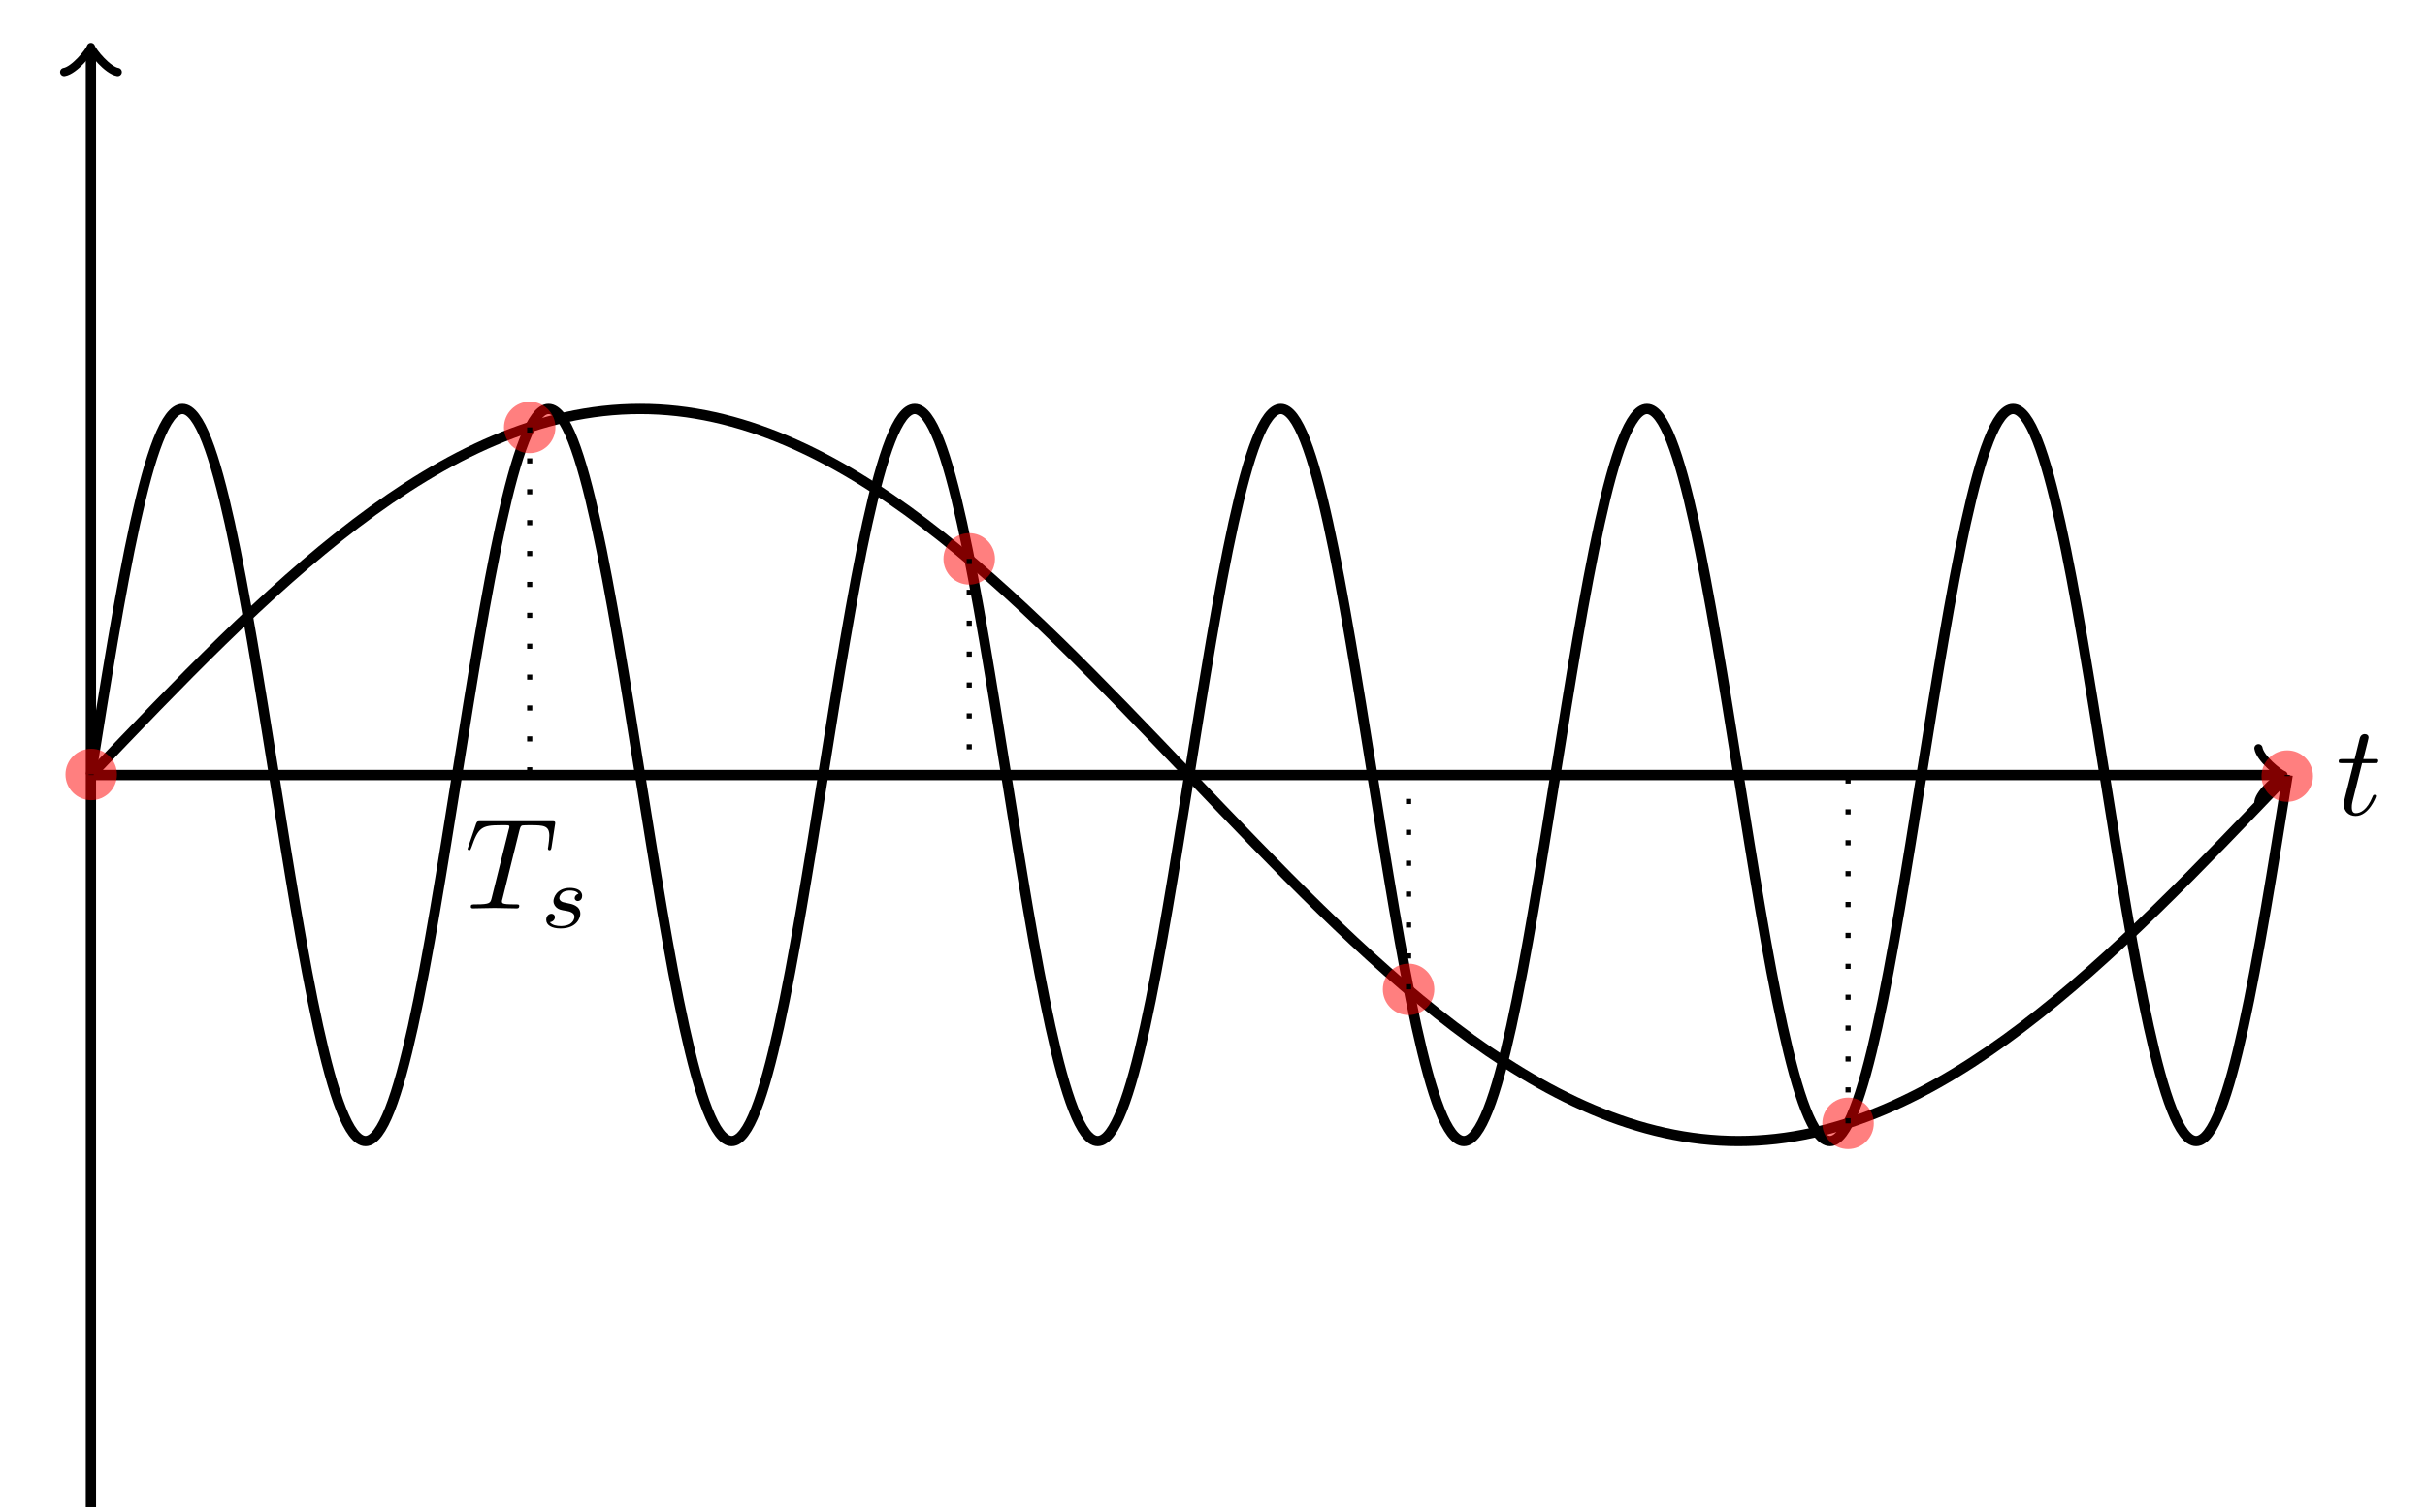 <?xml version="1.0" encoding="UTF-8"?>
<svg xmlns="http://www.w3.org/2000/svg" xmlns:xlink="http://www.w3.org/1999/xlink" width="187.755pt" height="117.105pt" viewBox="0 0 187.755 117.105" version="1.1">
<defs>
<g>
<symbol overflow="visible" id="glyph0-0">
<path style="stroke:none;" d=""/>
</symbol>
<symbol overflow="visible" id="glyph0-1">
<path style="stroke:none;" d="M 2.047 -3.984 L 2.984 -3.984 C 3.188 -3.984 3.297 -3.984 3.297 -4.188 C 3.297 -4.297 3.188 -4.297 3.016 -4.297 L 2.141 -4.297 C 2.5 -5.719 2.547 -5.906 2.547 -5.969 C 2.547 -6.141 2.422 -6.234 2.25 -6.234 C 2.219 -6.234 1.938 -6.234 1.859 -5.875 L 1.469 -4.297 L 0.531 -4.297 C 0.328 -4.297 0.234 -4.297 0.234 -4.109 C 0.234 -3.984 0.312 -3.984 0.516 -3.984 L 1.391 -3.984 C 0.672 -1.156 0.625 -0.984 0.625 -0.812 C 0.625 -0.266 1 0.109 1.547 0.109 C 2.562 0.109 3.125 -1.344 3.125 -1.422 C 3.125 -1.531 3.047 -1.531 3.016 -1.531 C 2.922 -1.531 2.906 -1.5 2.859 -1.391 C 2.438 -0.344 1.906 -0.109 1.562 -0.109 C 1.359 -0.109 1.25 -0.234 1.25 -0.562 C 1.25 -0.812 1.281 -0.875 1.312 -1.047 Z M 2.047 -3.984 "/>
</symbol>
<symbol overflow="visible" id="glyph0-2">
<path style="stroke:none;" d="M 4.25 -6.047 C 4.328 -6.328 4.359 -6.391 4.484 -6.422 C 4.578 -6.438 4.906 -6.438 5.109 -6.438 C 6.125 -6.438 6.562 -6.406 6.562 -5.625 C 6.562 -5.469 6.531 -5.078 6.484 -4.828 C 6.484 -4.781 6.453 -4.672 6.453 -4.641 C 6.453 -4.578 6.484 -4.5 6.578 -4.5 C 6.688 -4.5 6.703 -4.578 6.734 -4.734 L 7 -6.469 C 7.016 -6.516 7.016 -6.609 7.016 -6.641 C 7.016 -6.75 6.922 -6.75 6.75 -6.75 L 1.219 -6.75 C 0.984 -6.75 0.969 -6.734 0.891 -6.547 L 0.297 -4.797 C 0.297 -4.781 0.234 -4.641 0.234 -4.609 C 0.234 -4.562 0.297 -4.5 0.359 -4.5 C 0.453 -4.5 0.469 -4.562 0.531 -4.719 C 1.062 -6.266 1.328 -6.438 2.797 -6.438 L 3.188 -6.438 C 3.469 -6.438 3.469 -6.406 3.469 -6.312 C 3.469 -6.266 3.438 -6.141 3.422 -6.109 L 2.094 -0.781 C 2 -0.422 1.969 -0.312 0.906 -0.312 C 0.547 -0.312 0.484 -0.312 0.484 -0.125 C 0.484 0 0.594 0 0.656 0 C 0.922 0 1.203 -0.016 1.469 -0.016 C 1.75 -0.016 2.047 -0.031 2.328 -0.031 C 2.609 -0.031 2.875 -0.016 3.156 -0.016 C 3.438 -0.016 3.734 0 4.016 0 C 4.109 0 4.234 0 4.234 -0.203 C 4.234 -0.312 4.156 -0.312 3.891 -0.312 C 3.656 -0.312 3.516 -0.312 3.266 -0.328 C 2.969 -0.359 2.891 -0.391 2.891 -0.547 C 2.891 -0.562 2.891 -0.609 2.938 -0.75 Z M 4.25 -6.047 "/>
</symbol>
<symbol overflow="visible" id="glyph1-0">
<path style="stroke:none;" d=""/>
</symbol>
<symbol overflow="visible" id="glyph1-1">
<path style="stroke:none;" d="M 3 -2.625 C 2.828 -2.578 2.703 -2.438 2.703 -2.297 C 2.703 -2.125 2.844 -2.062 2.938 -2.062 C 3.016 -2.062 3.281 -2.109 3.281 -2.469 C 3.281 -2.922 2.781 -3.078 2.344 -3.078 C 1.266 -3.078 1.062 -2.266 1.062 -2.062 C 1.062 -1.797 1.219 -1.625 1.312 -1.547 C 1.484 -1.406 1.609 -1.375 2.094 -1.297 C 2.25 -1.266 2.688 -1.188 2.688 -0.844 C 2.688 -0.719 2.609 -0.453 2.328 -0.281 C 2.047 -0.125 1.703 -0.125 1.625 -0.125 C 1.344 -0.125 0.953 -0.188 0.781 -0.422 C 1.016 -0.453 1.172 -0.625 1.172 -0.812 C 1.172 -0.984 1.047 -1.078 0.906 -1.078 C 0.703 -1.078 0.5 -0.906 0.5 -0.609 C 0.5 -0.188 0.938 0.062 1.609 0.062 C 2.906 0.062 3.141 -0.812 3.141 -1.078 C 3.141 -1.719 2.438 -1.844 2.172 -1.891 C 2.109 -1.906 1.938 -1.938 1.891 -1.953 C 1.641 -2 1.516 -2.141 1.516 -2.297 C 1.516 -2.453 1.641 -2.641 1.797 -2.75 C 1.984 -2.859 2.219 -2.875 2.344 -2.875 C 2.484 -2.875 2.844 -2.859 3 -2.625 Z M 3 -2.625 "/>
</symbol>
</g>
<clipPath id="clip1">
  <path d="M 6 3 L 8 3 L 8 117.105 L 6 117.105 Z M 6 3 "/>
</clipPath>
<clipPath id="clip2">
  <path d="M 137 20 L 187.754 20 L 187.754 100 L 137 100 Z M 137 20 "/>
</clipPath>
<clipPath id="clip3">
  <path d="M 0 20 L 187.754 20 L 187.754 100 L 0 100 Z M 0 20 "/>
</clipPath>
</defs>
<g id="surface1">
<path style="fill:none;stroke-width:0.797;stroke-linecap:butt;stroke-linejoin:miter;stroke:rgb(0%,0%,0%);stroke-opacity:1;stroke-miterlimit:10;" d="M -0.001 -0.002 L 169.374 -0.002 " transform="matrix(1,0,0,-1,7.04,60.014)"/>
<path style="fill:none;stroke-width:0.638;stroke-linecap:round;stroke-linejoin:round;stroke:rgb(0%,0%,0%);stroke-opacity:1;stroke-miterlimit:10;" d="M -1.554 2.073 C -1.425 1.295 0.001 0.131 0.387 -0.002 C 0.001 -0.131 -1.425 -1.295 -1.554 -2.072 " transform="matrix(1,0,0,-1,176.413,60.014)"/>
<g style="fill:rgb(0%,0%,0%);fill-opacity:1;">
  <use xlink:href="#glyph0-1" x="180.837" y="63.078"/>
</g>
<g clip-path="url(#clip1)" clip-rule="nonzero">
<path style="fill:none;stroke-width:0.797;stroke-linecap:butt;stroke-linejoin:miter;stroke:rgb(0%,0%,0%);stroke-opacity:1;stroke-miterlimit:10;" d="M -0.001 -56.693 L -0.001 55.987 " transform="matrix(1,0,0,-1,7.04,60.014)"/>
</g>
<path style="fill:none;stroke-width:0.638;stroke-linecap:round;stroke-linejoin:round;stroke:rgb(0%,0%,0%);stroke-opacity:1;stroke-miterlimit:10;" d="M -1.554 2.071 C -1.425 1.294 0 0.13 0.387 0.001 C 0 -0.128 -1.425 -1.296 -1.554 -2.073 " transform="matrix(0,-1,-1,0,7.04,4.028)"/>
<path style="fill:none;stroke-width:0.797;stroke-linecap:butt;stroke-linejoin:miter;stroke:rgb(0%,0%,0%);stroke-opacity:1;stroke-miterlimit:10;" d="M -0.001 -0.002 C 2.257 14.174 4.499 28.346 7.085 28.346 C 9.675 28.346 11.917 14.174 14.175 -0.002 C 16.429 -14.174 18.675 -28.345 21.261 -28.345 C 23.847 -28.345 26.093 -14.174 28.347 -0.002 " transform="matrix(1,0,0,-1,7.04,60.014)"/>
<path style="fill:none;stroke-width:0.797;stroke-linecap:butt;stroke-linejoin:miter;stroke:rgb(0%,0%,0%);stroke-opacity:1;stroke-miterlimit:10;" d="M 28.347 -0.002 C 30.605 14.174 32.847 28.346 35.433 28.346 C 38.019 28.346 40.265 14.174 42.519 -0.002 C 44.776 -14.174 47.019 -28.345 49.608 -28.345 C 52.194 -28.345 54.437 -14.174 56.694 -0.002 " transform="matrix(1,0,0,-1,7.04,60.014)"/>
<path style="fill:none;stroke-width:0.797;stroke-linecap:butt;stroke-linejoin:miter;stroke:rgb(0%,0%,0%);stroke-opacity:1;stroke-miterlimit:10;" d="M 56.694 -0.002 C 58.948 14.174 61.194 28.346 63.78 28.346 C 66.366 28.346 68.612 14.174 70.866 -0.002 C 73.124 -14.174 75.366 -28.345 77.952 -28.345 C 80.542 -28.345 82.784 -14.174 85.042 -0.002 " transform="matrix(1,0,0,-1,7.04,60.014)"/>
<path style="fill:none;stroke-width:0.797;stroke-linecap:butt;stroke-linejoin:miter;stroke:rgb(0%,0%,0%);stroke-opacity:1;stroke-miterlimit:10;" d="M 85.042 -0.002 C 87.296 14.174 89.542 28.346 92.128 28.346 C 94.714 28.346 96.956 14.174 99.214 -0.002 C 101.468 -14.174 103.714 -28.345 106.3 -28.345 C 108.886 -28.345 111.132 -14.174 113.386 -0.002 " transform="matrix(1,0,0,-1,7.04,60.014)"/>
<path style="fill:none;stroke-width:0.797;stroke-linecap:butt;stroke-linejoin:miter;stroke:rgb(0%,0%,0%);stroke-opacity:1;stroke-miterlimit:10;" d="M 113.386 -0.002 C 115.644 14.174 117.886 28.346 120.476 28.346 C 123.062 28.346 125.304 14.174 127.562 -0.002 C 129.815 -14.174 132.062 -28.345 134.648 -28.345 C 137.233 -28.345 139.48 -14.174 141.733 -0.002 " transform="matrix(1,0,0,-1,7.04,60.014)"/>
<g clip-path="url(#clip2)" clip-rule="nonzero">
<path style="fill:none;stroke-width:0.797;stroke-linecap:butt;stroke-linejoin:miter;stroke:rgb(0%,0%,0%);stroke-opacity:1;stroke-miterlimit:10;" d="M 141.733 -0.002 C 143.991 14.174 146.233 28.346 148.819 28.346 C 151.405 28.346 153.651 14.174 155.909 -0.002 C 158.163 -14.174 160.409 -28.345 162.995 -28.345 C 165.581 -28.345 167.823 -14.174 170.081 -0.002 " transform="matrix(1,0,0,-1,7.04,60.014)"/>
</g>
<g clip-path="url(#clip3)" clip-rule="nonzero">
<path style="fill:none;stroke-width:0.797;stroke-linecap:butt;stroke-linejoin:miter;stroke:rgb(0%,0%,0%);stroke-opacity:1;stroke-miterlimit:10;" d="M -0.001 -0.002 C 13.534 14.174 27.003 28.346 42.519 28.346 C 58.038 28.346 71.507 14.174 85.042 -0.002 C 98.573 -14.174 112.042 -28.345 127.562 -28.345 C 143.081 -28.345 156.546 -14.174 170.081 -0.002 " transform="matrix(1,0,0,-1,7.04,60.014)"/>
</g>
<path style=" stroke:none;fill-rule:nonzero;fill:rgb(100%,0%,0%);fill-opacity:0.5;" d="M 9.055 59.973 C 9.055 58.871 8.164 57.98 7.062 57.98 C 5.961 57.98 5.07 58.871 5.07 59.973 C 5.07 61.074 5.961 61.965 7.062 61.965 C 8.164 61.965 9.055 61.074 9.055 59.973 Z M 9.055 59.973 "/>
<path style="fill:none;stroke-width:0.399;stroke-linecap:butt;stroke-linejoin:miter;stroke:rgb(0%,0%,0%);stroke-opacity:1;stroke-dasharray:0.399,1.993;stroke-miterlimit:10;" d="M 0.022 0.041 L 0.022 -0.002 " transform="matrix(1,0,0,-1,7.04,60.014)"/>
<path style=" stroke:none;fill-rule:nonzero;fill:rgb(100%,0%,0%);fill-opacity:0.5;" d="M 43.004 33.098 C 43.004 31.996 42.109 31.105 41.012 31.105 C 39.91 31.105 39.02 31.996 39.02 33.098 C 39.02 34.199 39.91 35.09 41.012 35.09 C 42.109 35.09 43.004 34.199 43.004 33.098 Z M 43.004 33.098 "/>
<path style="fill:none;stroke-width:0.399;stroke-linecap:butt;stroke-linejoin:miter;stroke:rgb(0%,0%,0%);stroke-opacity:1;stroke-dasharray:0.399,1.993;stroke-miterlimit:10;" d="M 33.972 26.916 L 33.972 -0.002 " transform="matrix(1,0,0,-1,7.04,60.014)"/>
<g style="fill:rgb(0%,0%,0%);fill-opacity:1;">
  <use xlink:href="#glyph0-2" x="35.969" y="70.341"/>
</g>
<g style="fill:rgb(0%,0%,0%);fill-opacity:1;">
  <use xlink:href="#glyph1-1" x="41.791" y="71.836"/>
</g>
<path style=" stroke:none;fill-rule:nonzero;fill:rgb(100%,0%,0%);fill-opacity:0.5;" d="M 77.035 43.277 C 77.035 42.176 76.141 41.285 75.043 41.285 C 73.941 41.285 73.047 42.176 73.047 43.277 C 73.047 44.379 73.941 45.27 75.043 45.27 C 76.141 45.27 77.035 44.379 77.035 43.277 Z M 77.035 43.277 "/>
<path style="fill:none;stroke-width:0.399;stroke-linecap:butt;stroke-linejoin:miter;stroke:rgb(0%,0%,0%);stroke-opacity:1;stroke-dasharray:0.399,1.993;stroke-miterlimit:10;" d="M 68.003 16.737 L 68.003 -0.002 " transform="matrix(1,0,0,-1,7.04,60.014)"/>
<path style=" stroke:none;fill-rule:nonzero;fill:rgb(100%,0%,0%);fill-opacity:0.5;" d="M 111.051 76.613 C 111.051 75.512 110.16 74.621 109.059 74.621 C 107.957 74.621 107.066 75.512 107.066 76.613 C 107.066 77.715 107.957 78.605 109.059 78.605 C 110.16 78.605 111.051 77.715 111.051 76.613 Z M 111.051 76.613 "/>
<path style="fill:none;stroke-width:0.399;stroke-linecap:butt;stroke-linejoin:miter;stroke:rgb(0%,0%,0%);stroke-opacity:1;stroke-dasharray:0.399,1.993;stroke-miterlimit:10;" d="M 102.019 -16.599 L 102.019 -0.002 " transform="matrix(1,0,0,-1,7.04,60.014)"/>
<path style=" stroke:none;fill-rule:nonzero;fill:rgb(100%,0%,0%);fill-opacity:0.5;" d="M 145.078 86.988 C 145.078 85.887 144.188 84.996 143.086 84.996 C 141.984 84.996 141.094 85.887 141.094 86.988 C 141.094 88.086 141.984 88.98 143.086 88.98 C 144.188 88.98 145.078 88.086 145.078 86.988 Z M 145.078 86.988 "/>
<path style="fill:none;stroke-width:0.399;stroke-linecap:butt;stroke-linejoin:miter;stroke:rgb(0%,0%,0%);stroke-opacity:1;stroke-dasharray:0.399,1.993;stroke-miterlimit:10;" d="M 136.046 -26.974 L 136.046 -0.002 " transform="matrix(1,0,0,-1,7.04,60.014)"/>
<path style=" stroke:none;fill-rule:nonzero;fill:rgb(100%,0%,0%);fill-opacity:0.5;" d="M 179.082 60.098 C 179.082 58.996 178.191 58.105 177.09 58.105 C 175.992 58.105 175.098 58.996 175.098 60.098 C 175.098 61.199 175.992 62.09 177.09 62.09 C 178.191 62.09 179.082 61.199 179.082 60.098 Z M 179.082 60.098 "/>
<path style="fill:none;stroke-width:0.399;stroke-linecap:butt;stroke-linejoin:miter;stroke:rgb(0%,0%,0%);stroke-opacity:1;stroke-dasharray:0.399,1.993;stroke-miterlimit:10;" d="M 170.05 -0.084 L 170.05 -0.002 " transform="matrix(1,0,0,-1,7.04,60.014)"/>
</g>
</svg>
